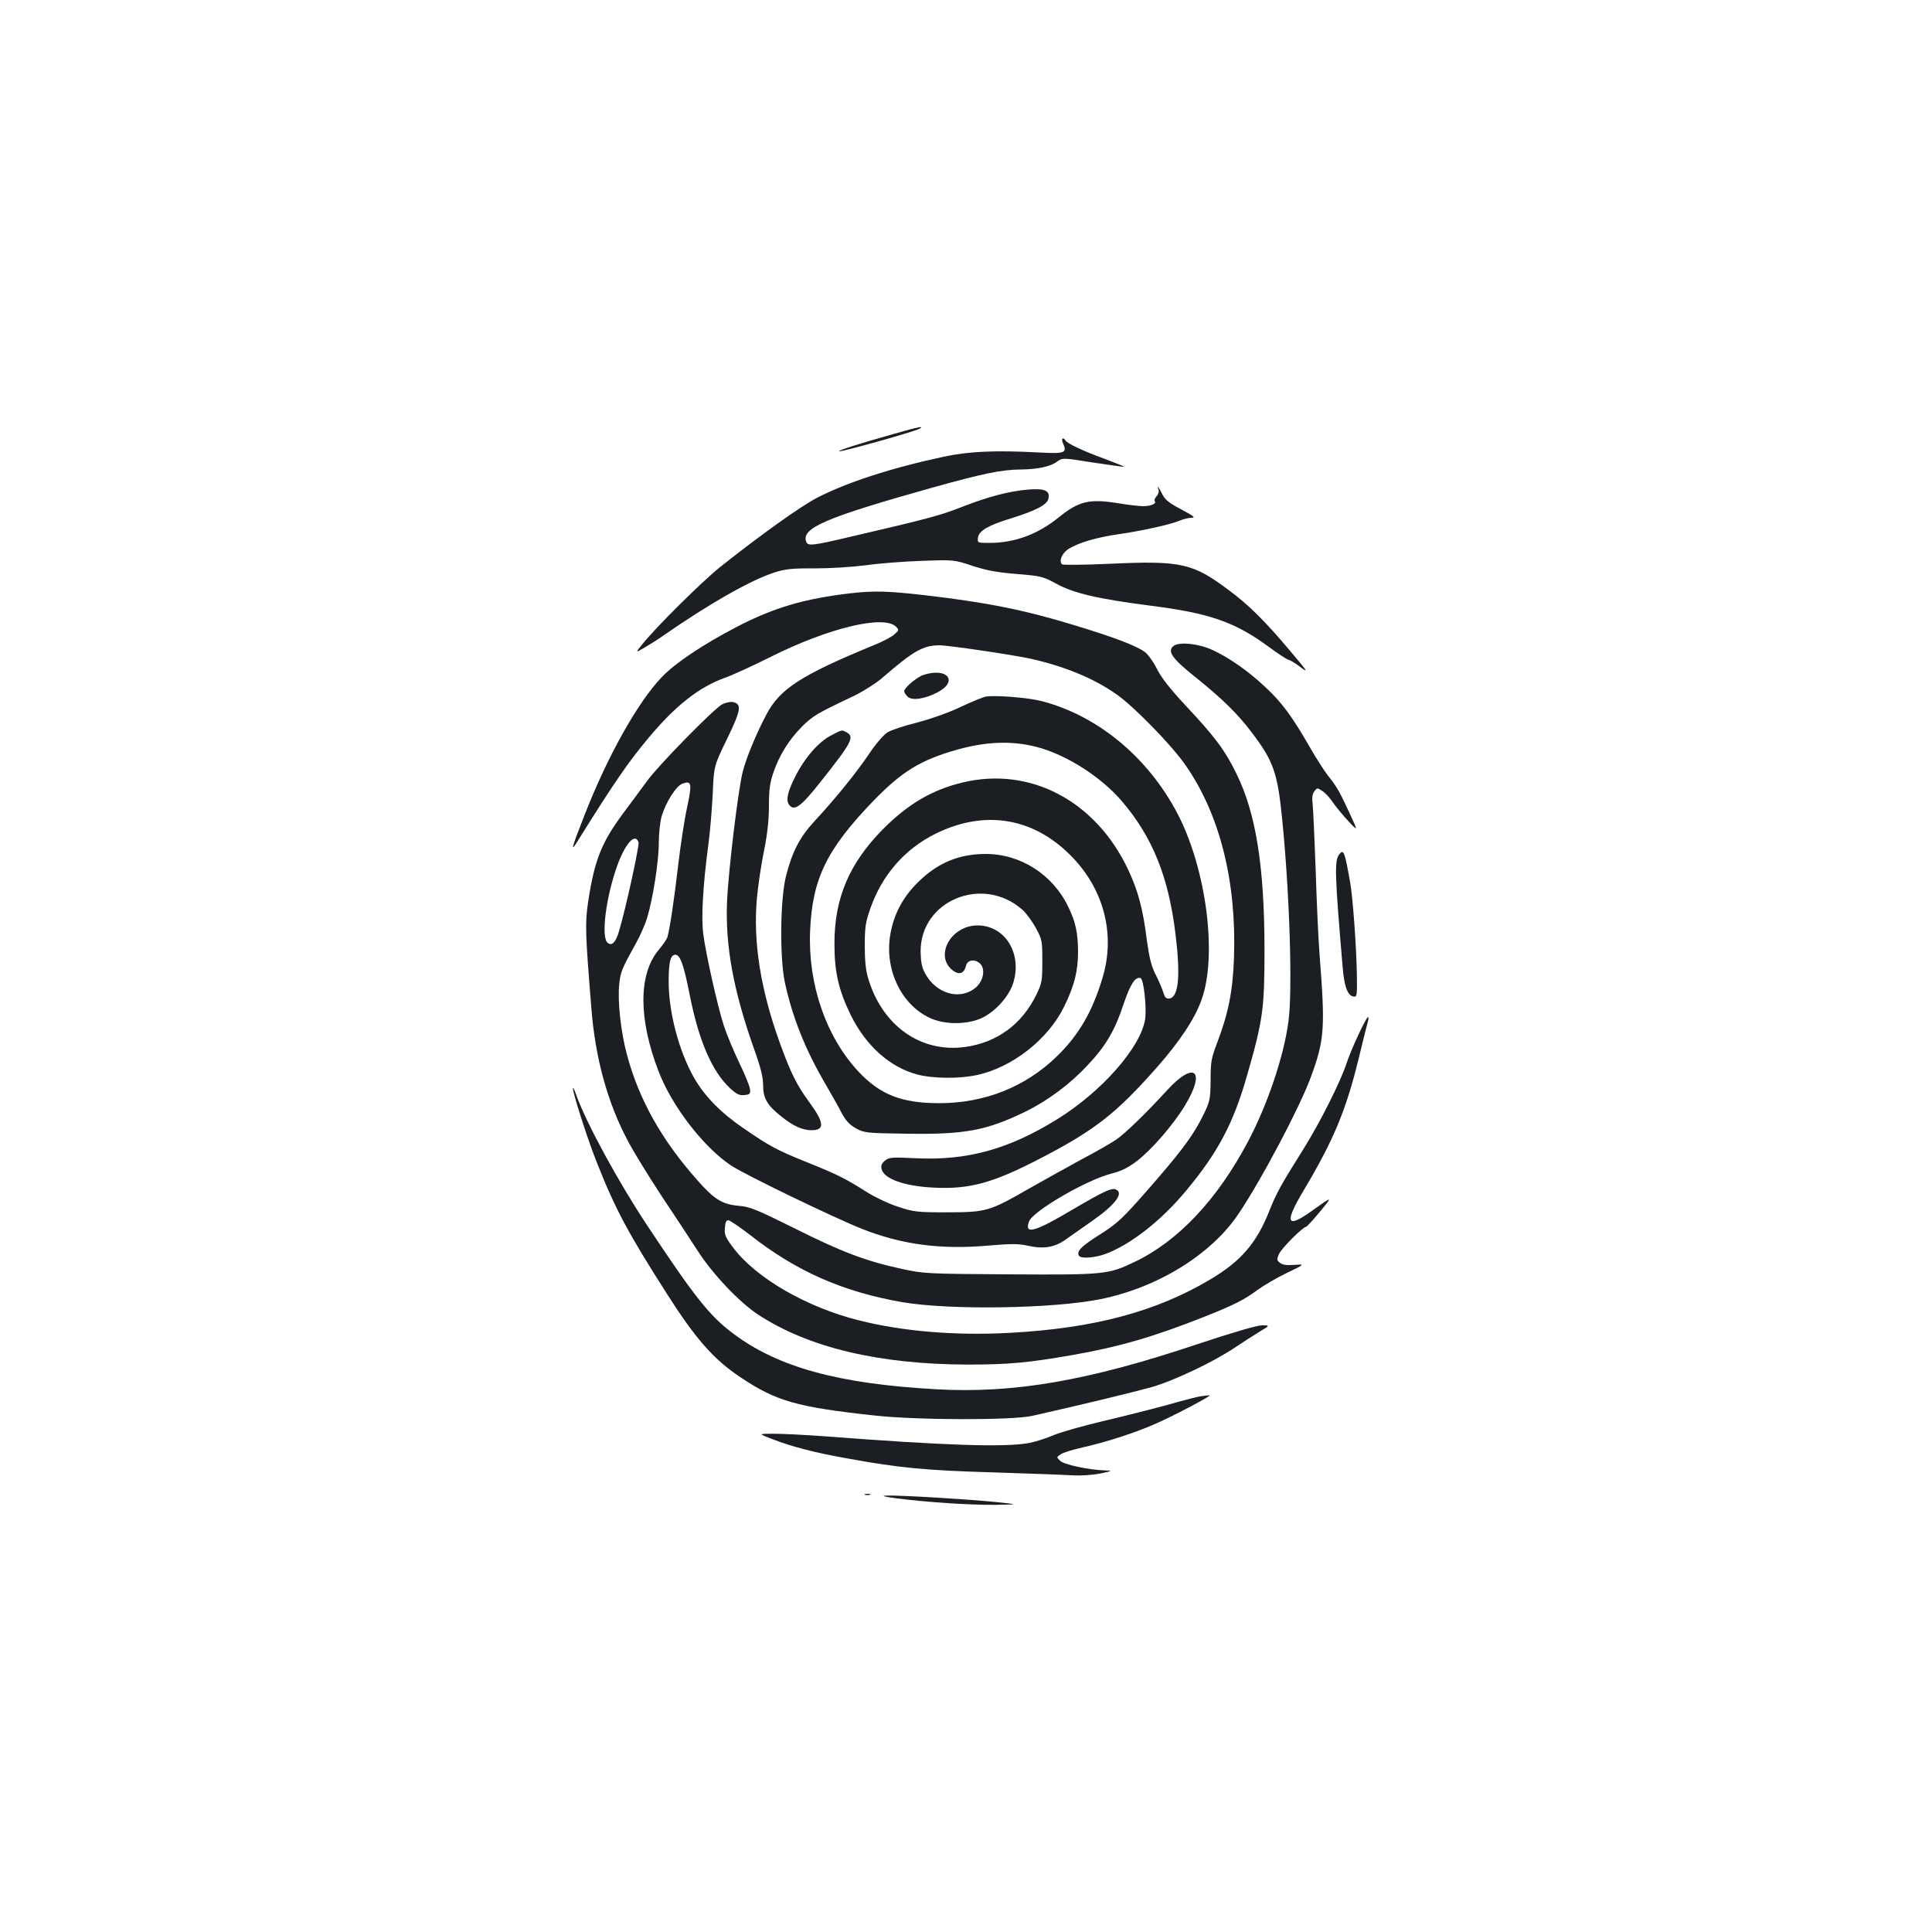 <?xml version="1.0" standalone="no"?>
<!DOCTYPE svg PUBLIC "-//W3C//DTD SVG 20010904//EN"
 "http://www.w3.org/TR/2001/REC-SVG-20010904/DTD/svg10.dtd">
<svg version="1.0" xmlns="http://www.w3.org/2000/svg"
 width="1000pt" height="1000pt" viewBox="0 0 1000 1000"
 preserveAspectRatio="xMidYMid meet">
<g transform="translate(0,1000) scale(0.1,-0.1)"
fill="#1b1f23" stroke="none">
<path d="M4630 7755 c-183 -51 -292 -86 -287 -91 5 -6 394 103 417 117 27 16
-9 9 -130 -26z"/>
<path d="M5502 7706 c22 -51 11 -55 -124 -48 -230 12 -362 6 -494 -22 -274
-59 -498 -132 -654 -212 -84 -43 -295 -194 -499 -356 -99 -79 -339 -317 -410
-407 -33 -41 -33 -41 20 -10 30 18 70 43 89 57 248 172 462 293 585 331 51 16
91 20 202 19 79 0 192 7 263 16 69 10 200 20 291 23 167 6 167 6 263 -26 73
-24 129 -34 229 -42 125 -10 136 -13 204 -50 90 -50 217 -79 488 -114 308 -39
439 -85 616 -216 42 -31 86 -60 98 -64 12 -3 42 -22 66 -41 39 -29 30 -16 -54
83 -133 158 -215 240 -319 317 -187 141 -248 155 -616 138 -132 -6 -245 -7
-249 -3 -17 17 -1 56 31 78 49 32 143 61 262 78 125 18 272 51 318 71 18 8 45
14 60 14 21 1 10 9 -53 43 -60 31 -84 50 -97 75 -18 38 -33 56 -22 29 4 -11 0
-25 -10 -36 -9 -10 -13 -21 -9 -25 12 -12 -20 -26 -60 -26 -20 0 -81 7 -134
16 -144 23 -199 10 -302 -73 -108 -88 -229 -133 -359 -133 -63 0 -63 0 -60 27
4 35 53 64 168 99 129 40 189 71 196 101 11 43 -17 56 -104 49 -97 -8 -206
-36 -346 -91 -110 -43 -165 -58 -577 -154 -196 -46 -217 -48 -226 -25 -27 71
101 125 649 279 265 74 361 94 463 95 87 1 152 15 187 41 28 20 28 20 185 -5
87 -13 159 -23 161 -22 1 2 -44 20 -100 41 -113 41 -193 79 -203 95 -13 21
-24 9 -13 -14z"/>
<path d="M4400 6929 c-238 -28 -398 -75 -589 -175 -171 -89 -315 -185 -385
-258 -124 -129 -280 -407 -399 -711 -71 -181 -76 -202 -35 -135 186 298 260
406 365 531 140 167 259 261 393 310 43 15 151 65 239 109 299 150 587 219
649 156 16 -16 15 -19 -9 -40 -15 -13 -62 -38 -105 -55 -377 -155 -487 -226
-557 -359 -53 -100 -104 -224 -122 -294 -24 -91 -75 -514 -82 -678 -9 -226 33
-454 136 -748 39 -108 51 -157 51 -201 0 -66 22 -103 93 -159 62 -50 111 -72
157 -72 70 0 67 38 -11 145 -66 90 -96 151 -153 308 -100 277 -139 525 -118
750 6 67 23 178 37 246 17 85 25 157 25 230 0 83 5 120 23 172 30 89 81 171
148 238 55 55 78 69 269 159 47 23 112 64 145 92 164 142 212 169 297 170 46
0 379 -49 475 -70 172 -39 322 -100 438 -181 92 -63 291 -267 363 -372 177
-256 263 -602 249 -995 -6 -173 -29 -287 -88 -442 -29 -76 -33 -97 -33 -190
-1 -100 -3 -109 -37 -180 -48 -97 -99 -169 -234 -326 -182 -210 -204 -232
-307 -297 -93 -59 -117 -84 -103 -107 10 -16 81 -11 138 10 130 49 288 172
417 328 162 194 244 347 314 593 83 288 91 347 91 649 0 433 -44 710 -145 915
-59 121 -111 191 -265 355 -80 86 -125 144 -147 188 -17 35 -45 74 -62 87 -43
32 -152 74 -362 138 -262 80 -455 119 -784 157 -185 21 -258 23 -380 9z"/>
<path d="M6075 6657 c-35 -27 -10 -64 110 -160 141 -113 222 -192 296 -291
108 -142 131 -205 154 -431 40 -391 56 -899 34 -1062 -24 -181 -108 -430 -210
-623 -159 -299 -359 -512 -583 -620 -139 -67 -156 -69 -651 -66 -433 3 -442 3
-561 29 -183 40 -308 87 -551 209 -200 99 -230 112 -292 117 -84 8 -124 33
-214 135 -183 207 -300 415 -362 647 -32 119 -49 279 -40 363 6 65 14 83 88
216 20 36 46 94 57 131 30 100 60 291 60 388 0 48 7 110 15 137 22 73 75 157
108 168 47 17 50 1 23 -125 -14 -63 -34 -197 -46 -299 -20 -174 -44 -334 -56
-372 -3 -9 -23 -39 -45 -65 -105 -126 -105 -357 0 -629 69 -179 230 -389 374
-486 66 -45 527 -268 677 -328 207 -82 408 -109 658 -87 117 10 153 10 203 -1
82 -18 137 -9 196 33 27 19 87 61 134 94 123 86 169 147 123 165 -22 8 -64
-12 -216 -101 -202 -120 -257 -136 -232 -66 19 54 298 216 428 249 51 13 85
30 130 64 78 60 188 187 250 289 109 181 48 232 -93 78 -109 -119 -215 -222
-264 -256 -25 -17 -105 -63 -179 -102 -73 -40 -194 -107 -268 -149 -211 -121
-223 -124 -425 -125 -160 0 -175 2 -257 29 -49 16 -121 50 -165 78 -105 67
-149 89 -308 153 -154 62 -191 82 -325 174 -119 81 -203 167 -258 263 -80 142
-133 345 -131 508 1 90 9 124 31 128 27 5 46 -45 78 -208 47 -238 116 -396
208 -482 34 -31 49 -39 75 -36 28 3 32 6 29 30 -1 15 -27 78 -57 140 -30 62
-65 148 -79 191 -32 99 -93 371 -106 473 -11 85 -2 247 26 459 9 66 19 185 23
265 6 145 6 145 75 287 72 149 76 178 31 189 -13 3 -37 -2 -56 -11 -42 -21
-333 -318 -391 -399 -24 -32 -78 -107 -122 -165 -113 -152 -149 -243 -182
-460 -16 -110 -15 -157 17 -551 20 -255 83 -485 186 -680 30 -58 110 -188 177
-290 68 -102 154 -232 191 -290 76 -117 213 -261 307 -323 261 -172 627 -259
1088 -260 208 0 309 9 539 49 244 43 418 93 686 199 151 60 205 87 275 139 30
22 98 62 150 87 95 46 95 46 40 42 -38 -3 -61 0 -74 10 -18 13 -18 18 -6 46
12 29 124 141 140 141 4 0 36 35 71 77 69 84 69 84 -40 6 -134 -96 -145 -64
-40 111 151 254 215 407 280 671 21 88 43 175 48 193 5 17 6 30 1 27 -13 -8
-86 -166 -109 -235 -32 -99 -139 -311 -226 -450 -117 -186 -139 -227 -176
-320 -65 -164 -146 -258 -304 -352 -282 -168 -606 -254 -1043 -277 -279 -15
-551 8 -777 65 -271 68 -532 219 -650 376 -40 53 -46 67 -43 102 2 29 7 41 18
40 9 -1 59 -35 112 -76 241 -189 480 -294 788 -348 246 -42 783 -34 1028 16
295 60 571 231 711 439 118 174 315 547 374 705 73 197 77 255 47 640 -6 74
-15 270 -20 435 -6 165 -13 320 -16 345 -4 31 -1 51 9 64 14 19 16 19 41 2 15
-9 39 -35 54 -58 15 -22 51 -66 80 -97 52 -56 52 -56 6 43 -51 110 -64 133
-110 191 -18 22 -58 85 -90 140 -94 164 -147 237 -233 317 -90 85 -189 154
-276 194 -71 33 -171 43 -200 21z m-2770 -1017 c5 -17 -65 -339 -101 -460 -17
-58 -37 -78 -59 -60 -35 29 -9 235 50 400 42 115 93 172 110 120z"/>
<path d="M4781 6507 c-35 -11 -101 -67 -101 -85 0 -6 8 -18 17 -27 22 -23 85
-14 153 20 112 57 56 132 -69 92z"/>
<path d="M5100 6394 c-14 -3 -72 -27 -130 -54 -60 -29 -155 -62 -224 -80 -65
-16 -134 -39 -153 -51 -19 -12 -60 -59 -94 -110 -65 -97 -176 -234 -281 -347
-79 -85 -118 -161 -150 -288 -30 -120 -33 -423 -5 -552 39 -178 105 -344 206
-517 32 -55 72 -125 87 -155 22 -41 40 -61 74 -80 44 -24 52 -25 261 -28 301
-5 414 16 614 113 117 57 232 142 325 242 94 100 140 178 185 314 36 107 62
146 89 136 16 -7 32 -155 23 -214 -24 -146 -226 -375 -458 -518 -249 -154
-465 -213 -729 -200 -125 6 -137 5 -159 -12 -18 -15 -22 -26 -18 -44 13 -51
116 -88 267 -96 191 -10 312 24 570 159 270 141 380 228 587 462 118 134 196
251 231 348 85 230 26 683 -125 970 -153 290 -412 504 -701 579 -76 19 -243
32 -292 23z m265 -260 c152 -39 333 -154 441 -280 160 -187 243 -393 279 -694
26 -214 15 -321 -32 -328 -17 -3 -24 5 -33 35 -7 21 -25 63 -41 94 -21 42 -31
86 -44 180 -19 154 -45 250 -95 356 -167 357 -507 537 -857 453 -159 -38 -284
-112 -414 -243 -174 -177 -250 -356 -250 -592 0 -147 22 -241 85 -370 79 -159
202 -269 345 -307 82 -21 214 -22 305 -3 185 39 371 185 454 355 53 108 72
184 72 285 -1 97 -12 151 -50 230 -80 168 -247 275 -428 275 -140 0 -251 -47
-353 -149 -78 -78 -123 -164 -141 -269 -30 -177 54 -358 201 -429 76 -37 190
-38 269 -4 73 33 147 115 168 188 44 152 -46 293 -186 293 -140 0 -226 -160
-127 -234 32 -24 58 -14 67 25 7 31 45 37 72 12 30 -27 19 -90 -22 -125 -82
-68 -206 -32 -263 76 -16 30 -21 59 -22 111 -1 264 321 397 526 217 20 -17 51
-60 70 -94 33 -61 34 -67 34 -173 0 -104 -2 -114 -32 -176 -75 -152 -203 -245
-367 -268 -229 -32 -429 109 -502 354 -13 42 -18 93 -18 170 0 94 4 122 28
190 60 175 179 311 339 390 262 129 520 81 718 -133 157 -170 211 -396 146
-612 -53 -177 -123 -297 -236 -407 -163 -159 -375 -243 -609 -243 -196 0 -307
44 -420 165 -167 180 -260 450 -249 725 11 270 85 423 326 673 149 154 247
214 436 267 150 42 282 47 410 14z"/>
<path d="M4299 6192 c-63 -33 -135 -116 -183 -212 -40 -79 -49 -121 -32 -145
26 -36 61 -11 159 113 167 210 182 238 138 262 -26 13 -21 14 -82 -18z"/>
<path d="M6932 5578 c-25 -33 -24 -95 17 -578 8 -105 26 -153 56 -158 19 -3
20 2 18 120 -3 150 -21 391 -34 467 -29 165 -34 177 -57 149z"/>
<path d="M2966 4360 c10 -53 81 -273 126 -384 93 -235 160 -360 362 -676 146
-229 239 -335 376 -427 188 -126 293 -156 700 -200 224 -24 712 -25 815 -1
249 56 525 123 615 148 116 33 324 132 435 207 39 26 94 62 124 80 55 33 55
33 13 33 -26 0 -153 -37 -339 -99 -562 -188 -944 -254 -1344 -232 -509 28
-823 114 -1056 290 -120 90 -198 188 -443 558 -148 223 -314 527 -366 672 -13
37 -21 51 -18 31z"/>
<path d="M6215 2773 c-16 -2 -93 -22 -170 -44 -77 -21 -227 -59 -333 -84 -106
-25 -223 -58 -260 -74 -37 -16 -94 -34 -126 -40 -125 -23 -433 -13 -1046 34
-107 8 -231 14 -275 14 -80 0 -80 0 -15 -25 108 -42 222 -72 397 -103 268 -49
407 -62 753 -72 179 -6 361 -12 405 -15 49 -3 107 1 150 9 61 13 65 15 30 16
-87 2 -218 30 -238 50 -19 19 -19 19 4 34 13 9 66 25 116 36 116 26 262 73
361 116 95 40 313 155 292 153 -8 0 -28 -3 -45 -5z"/>
<path d="M4478 2263 c6 -2 18 -2 25 0 6 3 1 5 -13 5 -14 0 -19 -2 -12 -5z"/>
<path d="M4645 2244 c158 -20 373 -34 507 -33 123 2 123 2 -2 15 -142 14 -484
35 -557 33 -36 -1 -23 -5 52 -15z"/>
</g>
</svg>
